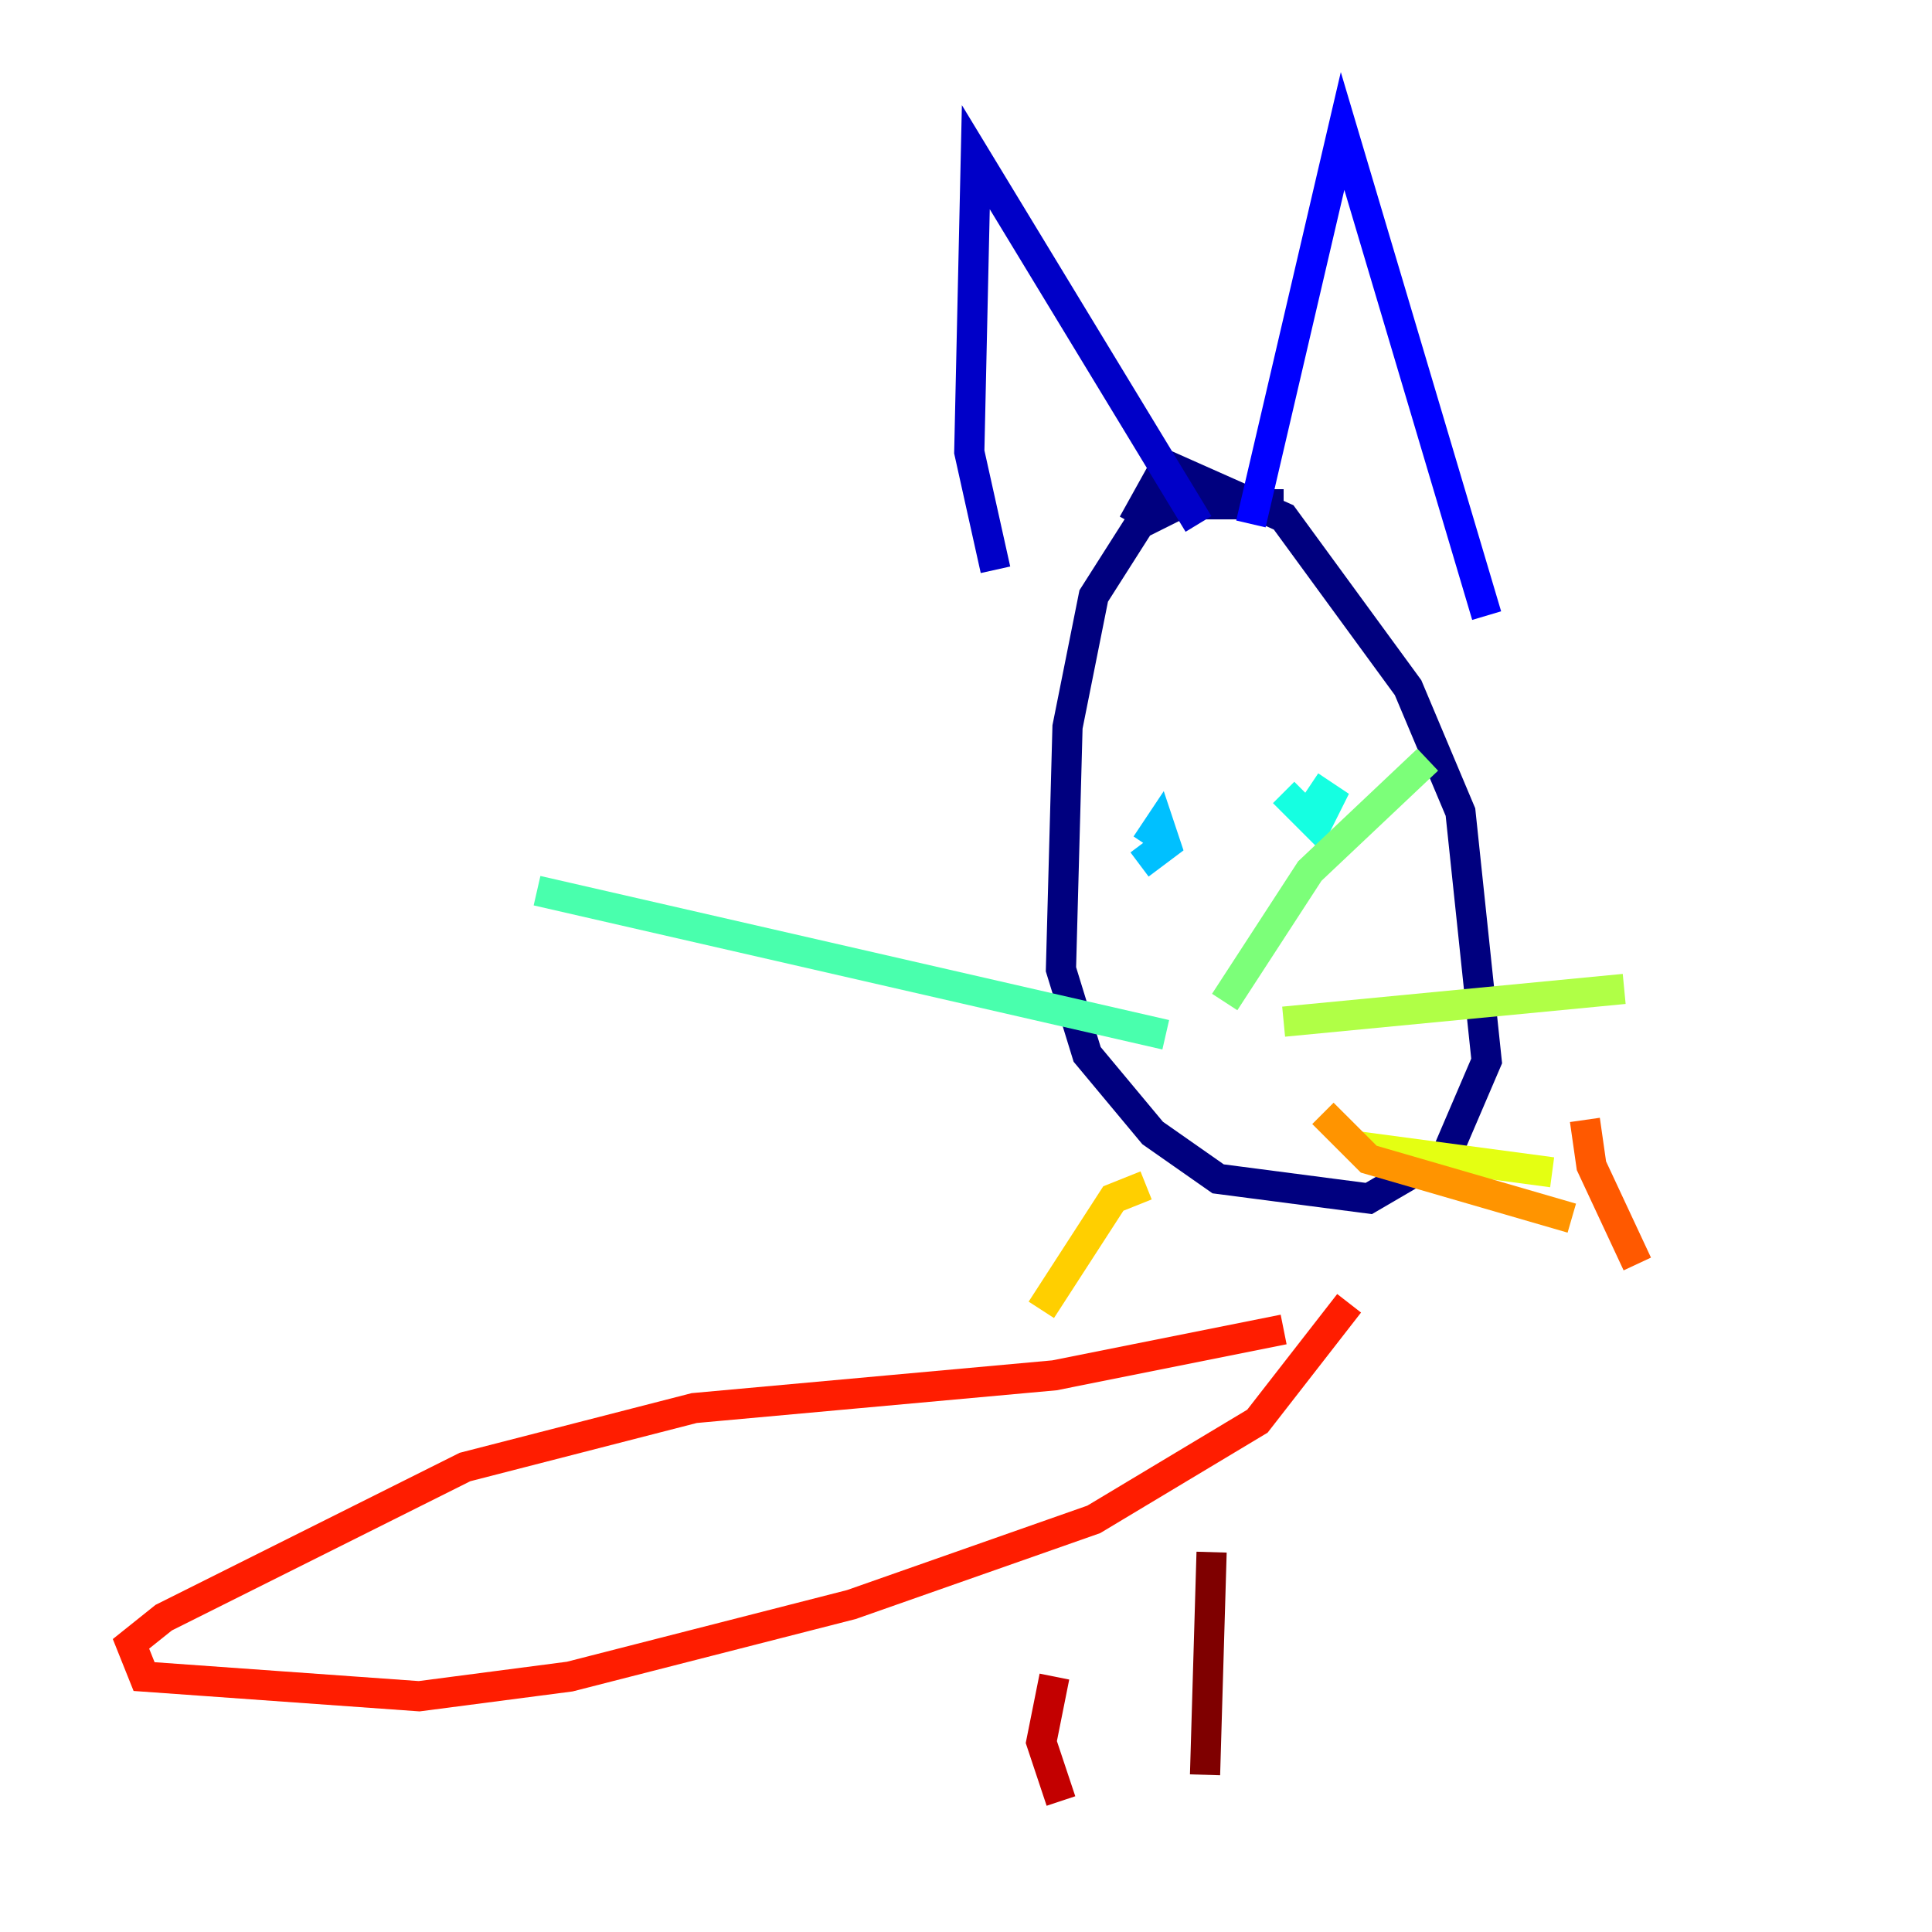 <?xml version="1.0" encoding="utf-8" ?>
<svg baseProfile="tiny" height="128" version="1.2" viewBox="0,0,128,128" width="128" xmlns="http://www.w3.org/2000/svg" xmlns:ev="http://www.w3.org/2001/xml-events" xmlns:xlink="http://www.w3.org/1999/xlink"><defs /><polyline fill="none" points="85.044,33.41 78.102,33.41 75.498,34.712 72.461,39.485 70.725,48.163 70.291,64.217 72.027,69.858 76.366,75.064 80.705,78.102 90.685,79.403 95.891,76.366 98.495,70.291 96.759,53.803 93.288,45.559 85.044,34.278 77.234,30.807 75.064,34.712" stroke="#00007f" stroke-width="2" /><polyline fill="none" points="65.953,37.749 64.217,29.939 64.651,10.414 79.403,34.712" stroke="#0000c8" stroke-width="2" /><polyline fill="none" points="82.875,34.712 88.949,8.678 98.495,40.786" stroke="#0000ff" stroke-width="2" /><polyline fill="none" points="76.366,54.671 76.366,54.671" stroke="#0040ff" stroke-width="2" /><polyline fill="none" points="87.647,52.936 87.647,52.936" stroke="#0080ff" stroke-width="2" /><polyline fill="none" points="75.498,57.275 77.234,55.973 76.8,54.671 75.932,55.973" stroke="#00c0ff" stroke-width="2" /><polyline fill="none" points="85.044,52.502 87.214,54.671 88.081,52.936 86.78,52.068" stroke="#15ffe1" stroke-width="2" /><polyline fill="none" points="77.234,68.556 35.58,59.01" stroke="#49ffad" stroke-width="2" /><polyline fill="none" points="81.139,66.386 86.78,57.709 94.59,50.332" stroke="#7cff79" stroke-width="2" /><polyline fill="none" points="85.044,67.688 107.607,65.519" stroke="#b0ff46" stroke-width="2" /><polyline fill="none" points="89.817,75.932 102.834,77.668" stroke="#e4ff12" stroke-width="2" /><polyline fill="none" points="75.932,78.536 73.763,79.403 68.99,86.78" stroke="#ffcf00" stroke-width="2" /><polyline fill="none" points="87.647,73.763 90.685,76.8 104.136,80.705" stroke="#ff9400" stroke-width="2" /><polyline fill="none" points="105.003,74.197 105.437,77.234 108.475,83.742" stroke="#ff5900" stroke-width="2" /><polyline fill="none" points="85.044,88.081 69.858,91.119 45.993,93.288 30.807,97.193 10.848,107.173 8.678,108.909 9.546,111.078 27.77,112.38 37.749,111.078 56.407,106.305 72.461,100.664 83.308,94.156 89.383,86.346" stroke="#ff1d00" stroke-width="2" /><polyline fill="none" points="69.858,111.078 68.99,115.417 70.291,119.322" stroke="#c30000" stroke-width="2" /><polyline fill="none" points="80.271,102.834 79.837,117.586" stroke="#7f0000" stroke-width="2" /></svg>
